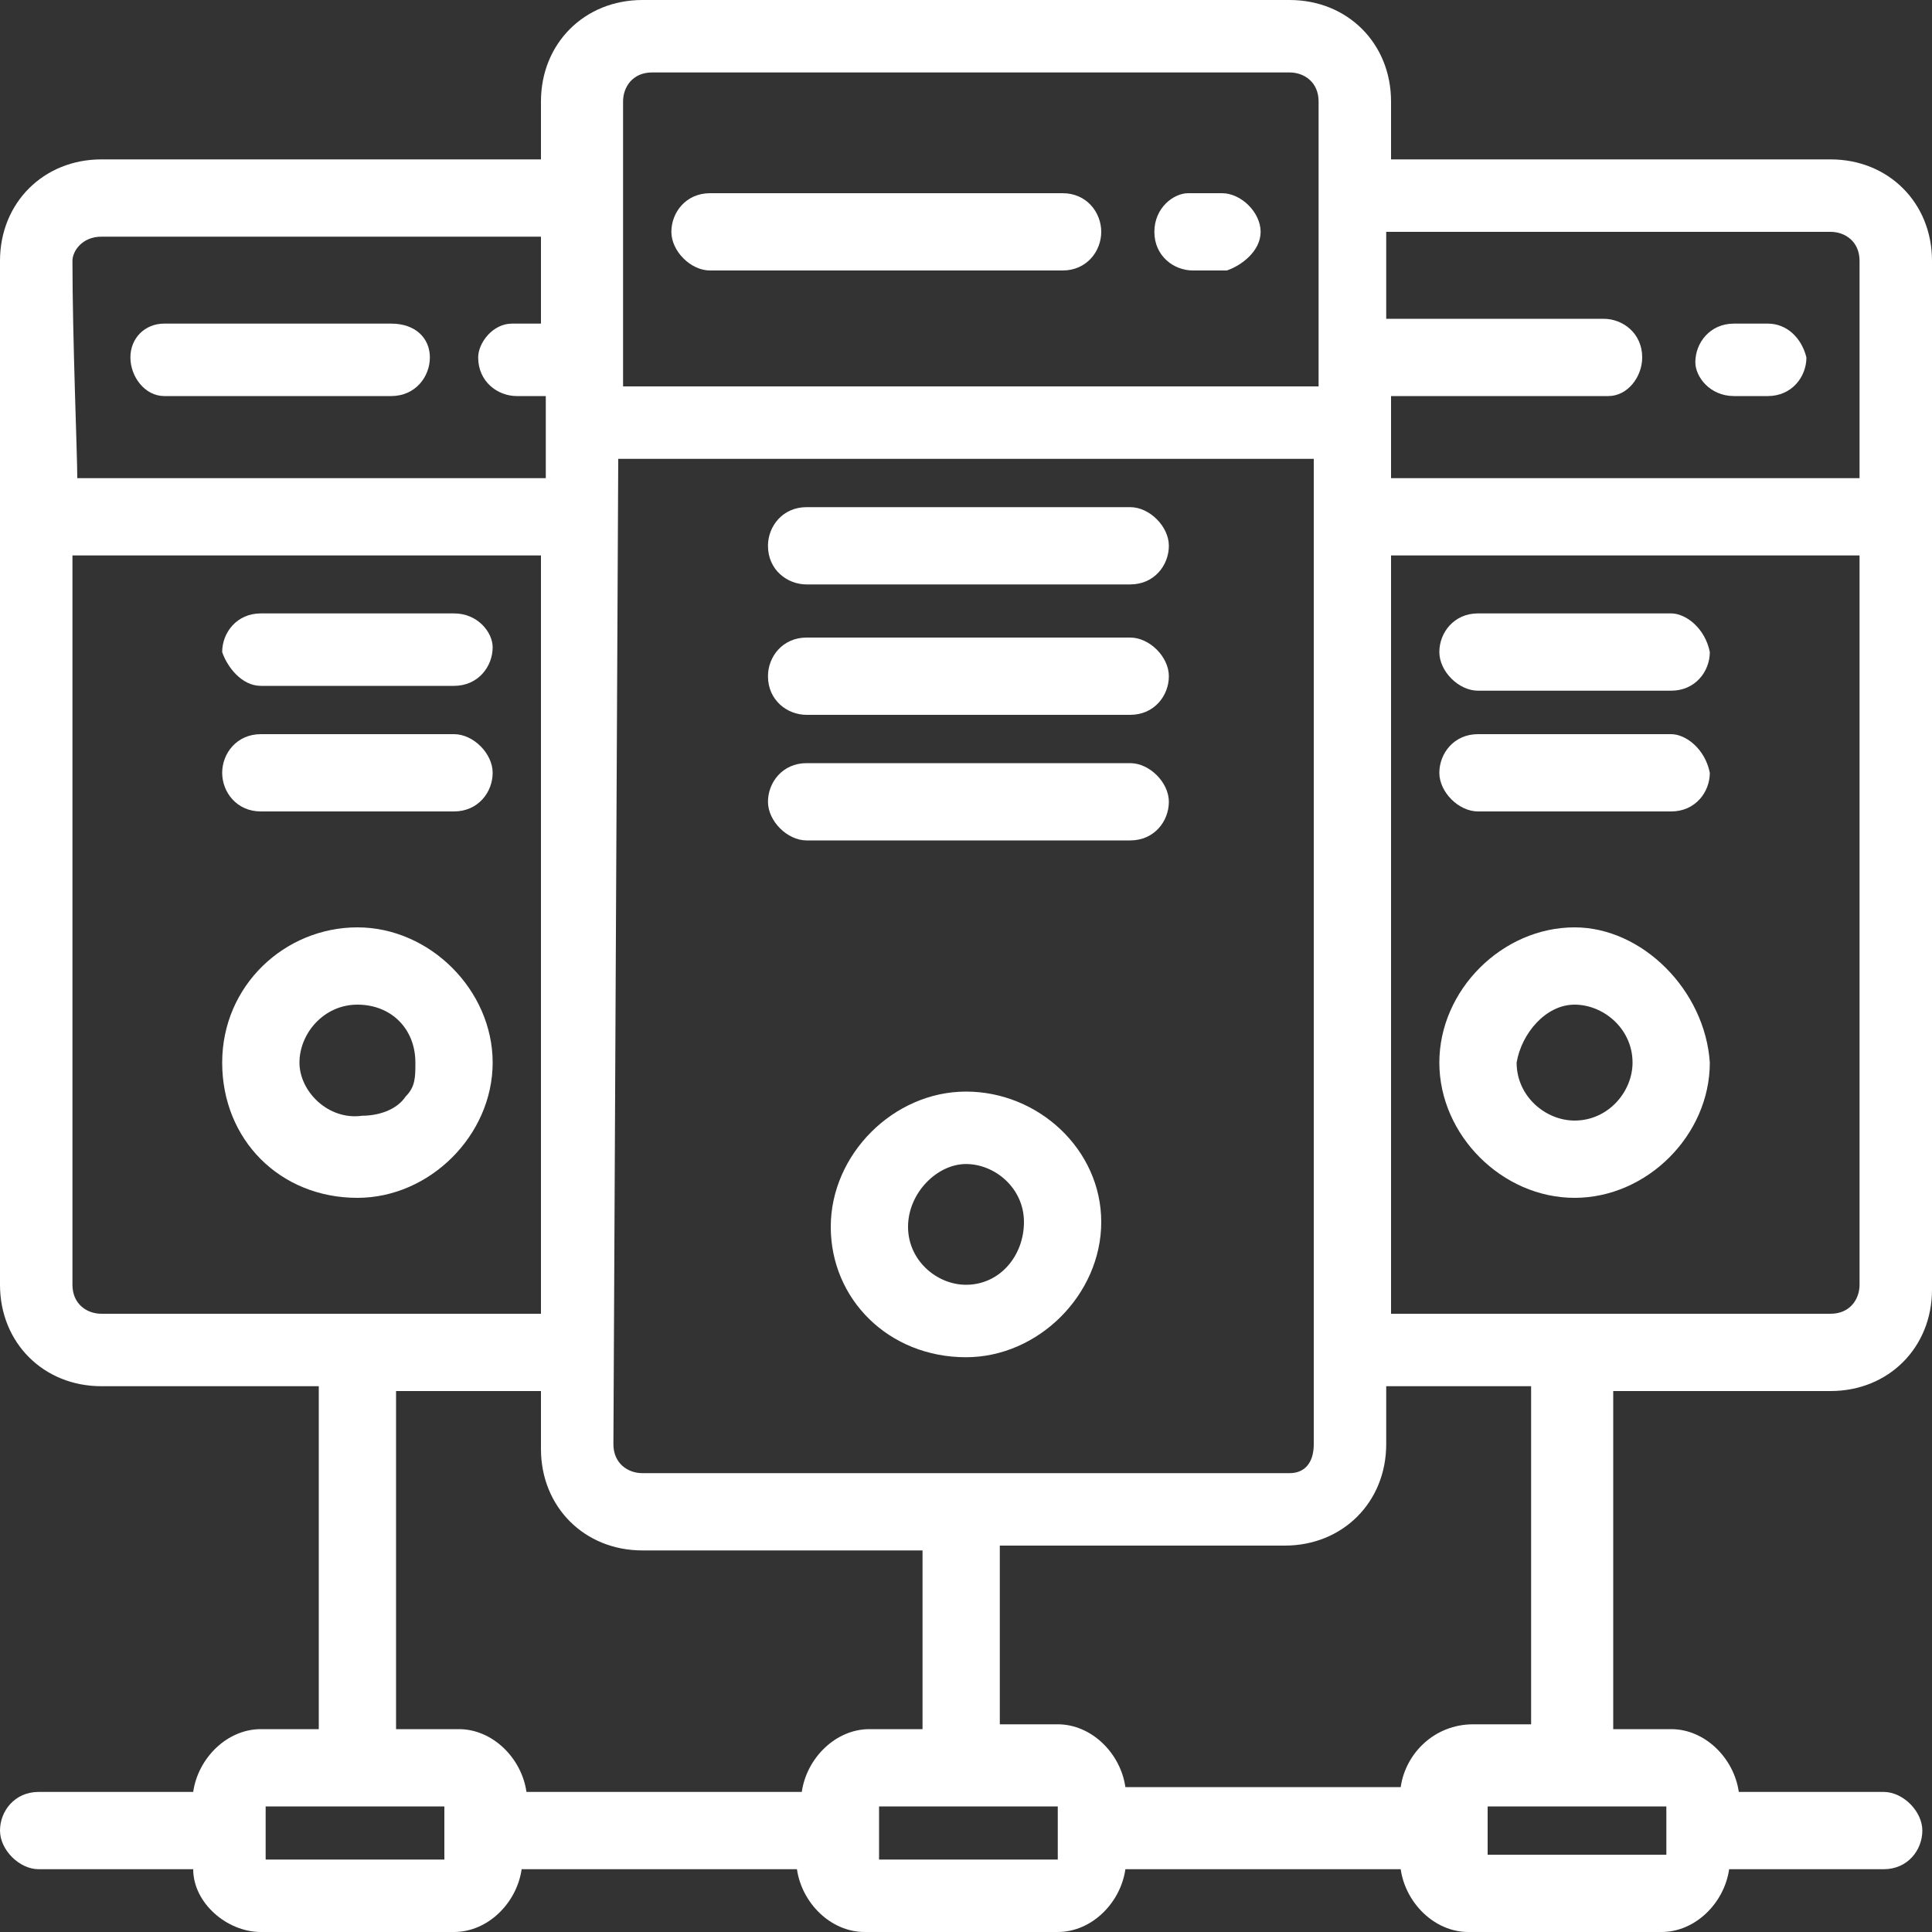 <?xml version="1.0" encoding="utf-8"?>
<!-- Generator: Adobe Illustrator 25.2.0, SVG Export Plug-In . SVG Version: 6.00 Build 0)  -->
<svg version="1.1" id="Capa_1" xmlns="http://www.w3.org/2000/svg" xmlns:xlink="http://www.w3.org/1999/xlink" x="0px" y="0px"
	 viewBox="0 0 40 40" style="enable-background:new 0 0 40 40;" xml:space="preserve">
<rect x="0" y="0" width="40" height="40" fill="#333333" stroke="none"/>
<style type="text/css">
	.st0{fill:#FFFFFF;}
</style>
<g>
	<path class="st0" d="M5.4,14.2h4c0.5,0,0.8-0.4,0.8-0.8c0-0.3-0.3-0.7-0.8-0.7h-4c-0.5,0-0.8,0.4-0.8,0.8l0,0
		C4.7,13.8,5,14.2,5.4,14.2z"/>
	<path class="st0" d="M5.4,16.8h4c0.5,0,0.8-0.4,0.8-0.8s-0.4-0.8-0.8-0.8h-4c-0.5,0-0.8,0.4-0.8,0.8S4.9,16.8,5.4,16.8z"/>
	<path class="st0" d="M7.4,24.8c1.5,0,2.8-1.3,2.8-2.8s-1.3-2.8-2.8-2.8S4.6,20.4,4.6,22S5.8,24.8,7.4,24.8z M6.2,22
		c0-0.6,0.5-1.2,1.2-1.2s1.2,0.5,1.2,1.2c0,0.3,0,0.5-0.2,0.7c-0.2,0.3-0.6,0.4-0.9,0.4C6.8,23.2,6.2,22.6,6.2,22z"/>
	<path class="st0" d="M3.4,8.2h4.7c0.5,0,0.8-0.4,0.8-0.8c0-0.4-0.3-0.7-0.8-0.7H3.4C3,6.7,2.7,7,2.7,7.4C2.7,7.8,3,8.2,3.4,8.2z"/>
	<path class="st0" d="M37.9,28.8c1.2,0,2.1-0.9,2.1-2.1V5.4c0-1.2-0.9-2.1-2.1-2.1h-9.1V2.1c0-1.2-0.9-2.1-2.1-2.1H13.3
		c-1.2,0-2.1,0.9-2.1,2.1v1.2H2.1C0.9,3.3,0,4.2,0,5.4v21.2c0,1.2,0.9,2.1,2.1,2.1h4.5v7.1H5.4c-0.7,0-1.3,0.6-1.4,1.3H0.8
		c-0.5,0-0.8,0.4-0.8,0.8s0.4,0.8,0.8,0.8H4C4,39.4,4.7,40,5.4,40h4c0.7,0,1.3-0.6,1.4-1.3h5.7c0.1,0.7,0.7,1.3,1.4,1.3h4
		c0.7,0,1.3-0.6,1.4-1.3H29c0.1,0.7,0.7,1.3,1.4,1.3h4c0.7,0,1.3-0.6,1.4-1.3H39c0.5,0,0.8-0.4,0.8-0.8s-0.4-0.8-0.8-0.8h-3
		c-0.1-0.7-0.7-1.3-1.4-1.3h-1.2v-7H37.9z M34.5,37.4v1h-3.7v-1H34.5z M21.9,37.4v1.1h-3.7v-1.1H21.9z M12.9,8V2.1
		c0-0.3,0.2-0.6,0.6-0.6h13.2c0.3,0,0.6,0.2,0.6,0.6V8H12.9z M28.8,8.2h4.5c0.4,0,0.7-0.4,0.7-0.8c0-0.5-0.4-0.8-0.8-0.8h-4.5V4.8
		h9.2c0.3,0,0.6,0.2,0.6,0.6v4.5h-9.7V8.2z M38.5,11.5v15.1c0,0.3-0.2,0.6-0.6,0.6h-9.1V11.5H38.5z M20.8,32h5.8
		c1.2,0,2.1-0.9,2.1-2.1v-1.2h3v7h-1.2c-0.8,0-1.4,0.6-1.5,1.3h-5.7c-0.1-0.7-0.7-1.3-1.4-1.3h-1.2V32z M26.7,30.5H13.3
		c-0.3,0-0.6-0.2-0.6-0.6l0.1-20.4h14.4v20.4C27.2,30.3,27,30.5,26.7,30.5z M8.2,28.8h3v1.2c0,1.2,0.9,2.1,2.1,2.1h5.8v3.7H18
		c-0.7,0-1.3,0.6-1.4,1.3h-5.7c-0.1-0.7-0.7-1.3-1.4-1.3H8.2V28.8z M11.2,11.5v15.7H2.1c-0.3,0-0.6-0.2-0.6-0.6V11.5H11.2z
		 M11.2,6.7h-0.6c-0.4,0-0.7,0.4-0.7,0.7c0,0.5,0.4,0.8,0.8,0.8h0.6v1.7H1.6C1.6,9.4,1.5,7,1.5,5.4c0-0.2,0.2-0.5,0.6-0.5h9.1V6.7z
		 M9.2,37.4v1.1H5.5v-1.1H9.2z"/>
	<path class="st0" d="M30.6,14.3h4c0.5,0,0.8-0.4,0.8-0.8c-0.1-0.5-0.5-0.8-0.8-0.8h-4c-0.5,0-0.8,0.4-0.8,0.8
		C29.8,13.9,30.2,14.3,30.6,14.3z"/>
	<path class="st0" d="M30.6,16.8h4c0.5,0,0.8-0.4,0.8-0.8c-0.1-0.5-0.5-0.8-0.8-0.8h-4c-0.5,0-0.8,0.4-0.8,0.8S30.2,16.8,30.6,16.8z
		"/>
	<path class="st0" d="M32.6,24.8c1.5,0,2.8-1.3,2.8-2.8c-0.1-1.5-1.4-2.8-2.8-2.8c-1.5,0-2.8,1.3-2.8,2.8S31.1,24.8,32.6,24.8z
		 M32.6,20.8c0.6,0,1.2,0.5,1.2,1.2c0,0.6-0.5,1.2-1.2,1.2c-0.6,0-1.2-0.5-1.2-1.2C31.5,21.4,32,20.8,32.6,20.8z"/>
	<path class="st0" d="M20,22.6c-1.5,0-2.8,1.3-2.8,2.8c0,1.5,1.2,2.7,2.8,2.7c1.5,0,2.8-1.3,2.8-2.8C22.8,23.8,21.5,22.6,20,22.6z
		 M21.2,25.3c0,0.7-0.5,1.3-1.2,1.3c-0.6,0-1.2-0.5-1.2-1.2c0-0.7,0.6-1.3,1.2-1.3C20.6,24.1,21.2,24.6,21.2,25.3z"/>
	<path class="st0" d="M36.6,6.7h-0.7c-0.5,0-0.8,0.4-0.8,0.8c0,0.3,0.3,0.7,0.8,0.7h0.7c0.5,0,0.8-0.4,0.8-0.8l0,0
		C37.3,7,37,6.7,36.6,6.7z"/>
	<path class="st0" d="M22,4h-7.3c-0.5,0-0.8,0.4-0.8,0.8s0.4,0.8,0.8,0.8H22c0.5,0,0.8-0.4,0.8-0.8S22.5,4,22,4z"/>
	<path class="st0" d="M25.3,4h-0.7c-0.3,0-0.7,0.3-0.7,0.8c0,0.5,0.4,0.8,0.8,0.8h0.7l0,0c0.3-0.1,0.7-0.4,0.7-0.8
		C26.1,4.4,25.7,4,25.3,4z"/>
	<path class="st0" d="M23.4,10.5h-6.7c-0.5,0-0.8,0.4-0.8,0.8c0,0.5,0.4,0.8,0.8,0.8h6.7c0.5,0,0.8-0.4,0.8-0.8
		C24.2,10.9,23.8,10.5,23.4,10.5z"/>
	<path class="st0" d="M23.4,13.2h-6.7c-0.5,0-0.8,0.4-0.8,0.8c0,0.5,0.4,0.8,0.8,0.8h6.7c0.5,0,0.8-0.4,0.8-0.8
		C24.2,13.6,23.8,13.2,23.4,13.2z"/>
	<path class="st0" d="M23.4,15.8h-6.7c-0.5,0-0.8,0.4-0.8,0.8s0.4,0.8,0.8,0.8h6.7c0.5,0,0.8-0.4,0.8-0.8S23.8,15.8,23.4,15.8z"/>
</g>
</svg>
